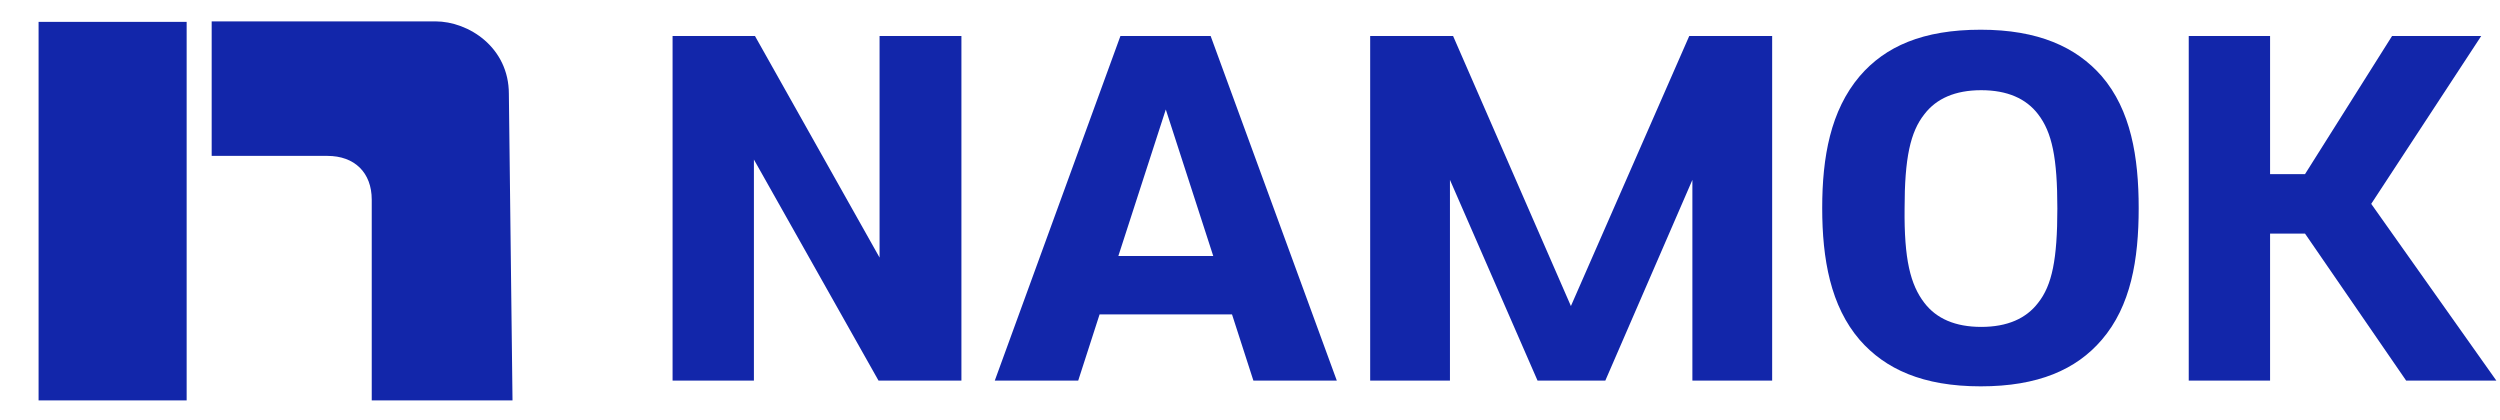 <?xml version="1.0" encoding="utf-8"?>
<!-- Generator: Adobe Illustrator 26.0.3, SVG Export Plug-In . SVG Version: 6.00 Build 0)  -->
<svg version="1.1" id="Layer_1" xmlns="http://www.w3.org/2000/svg" xmlns:xlink="http://www.w3.org/1999/xlink" x="0px" y="0px"
	 viewBox="0 0 479.5 80.5" style="enable-background:new 0 0 479.5 80.5;" xml:space="preserve">
<style type="text/css">
	.st0{fill:#1226AA;}
</style>
<g>
	<path class="st0" d="M144.6,30.6V73H129V6.9h15.8l23.9,42.5V6.9h15.7V73h-15.9L144.6,30.6z"/>
	<path class="st0" d="M240.4,73l-4.1-12.7h-25.4L206.8,73h-16l24.1-66.1h17.3L256.4,73H240.4z M214.5,49.1h18.2L223.6,21L214.5,49.1
		z"/>
	<path class="st0" d="M294.9,73l-16.8-38.5V73h-15.3V6.9h15.9l22.6,51.8L324,6.9h15.9V73h-15.3V34.5L307.9,73H294.9z"/>
	<path class="st0" d="M403.1,65.2c-4.9,5.7-12.2,8.9-23.2,8.9c-11.1,0-18.3-3.3-23.2-8.9c-5.6-6.5-7.2-15.5-7.2-25.3
		c0-9.8,1.6-18.7,7.2-25.3c4.9-5.7,12.1-8.9,23.2-8.9c11,0,18.3,3.3,23.2,8.9c5.6,6.5,7.1,15.5,7.1,25.3
		C410.2,49.8,408.7,58.7,403.1,65.2z M369.1,58.1c2.3,3,5.9,4.6,10.9,4.6s8.6-1.6,10.9-4.6c2.7-3.4,3.7-8.4,3.7-18.1
		c0-9.7-1-14.6-3.7-18.1c-2.3-3-5.9-4.6-10.9-4.6s-8.6,1.6-10.9,4.6c-2.7,3.4-3.8,8.4-3.8,18.1C365.2,49.7,366.4,54.6,369.1,58.1z"
		/>
	<path class="st0" d="M454.8,39.1L478.8,73h-17.3l-19.4-28.2h-6.7V73h-15.6V6.9h15.6v26.5h6.7l16.7-26.5h17.1L454.8,39.1z"/>
</g>
<g>
	<g>
		<path class="st0" d="M98.3,76.8c-9,0-18,0-27,0c0-12.8,0-25.7,0-38.5c0-5.2-3.3-8.4-8.5-8.4c-6.9,0-13.7,0-20.6,0
			c-0.5,0-1,0-1.6,0c0-8.7,0-17.2,0-25.8c0.4,0,0.7,0,1,0c14,0,27.9,0,41.9,0c6.4,0,14.1,5,14.1,13.9"/>
		<path class="st0" d="M35.8,76.8c-9.5,0-18.9,0-28.4,0c0-24.2,0-48.4,0-72.6c9.6,0,18.9,0,28.4,0c0,0.7,0,1.3,0,1.9
			C35.8,29.6,35.8,53.2,35.8,76.8z"/>
	</g>
</g>
</svg>
